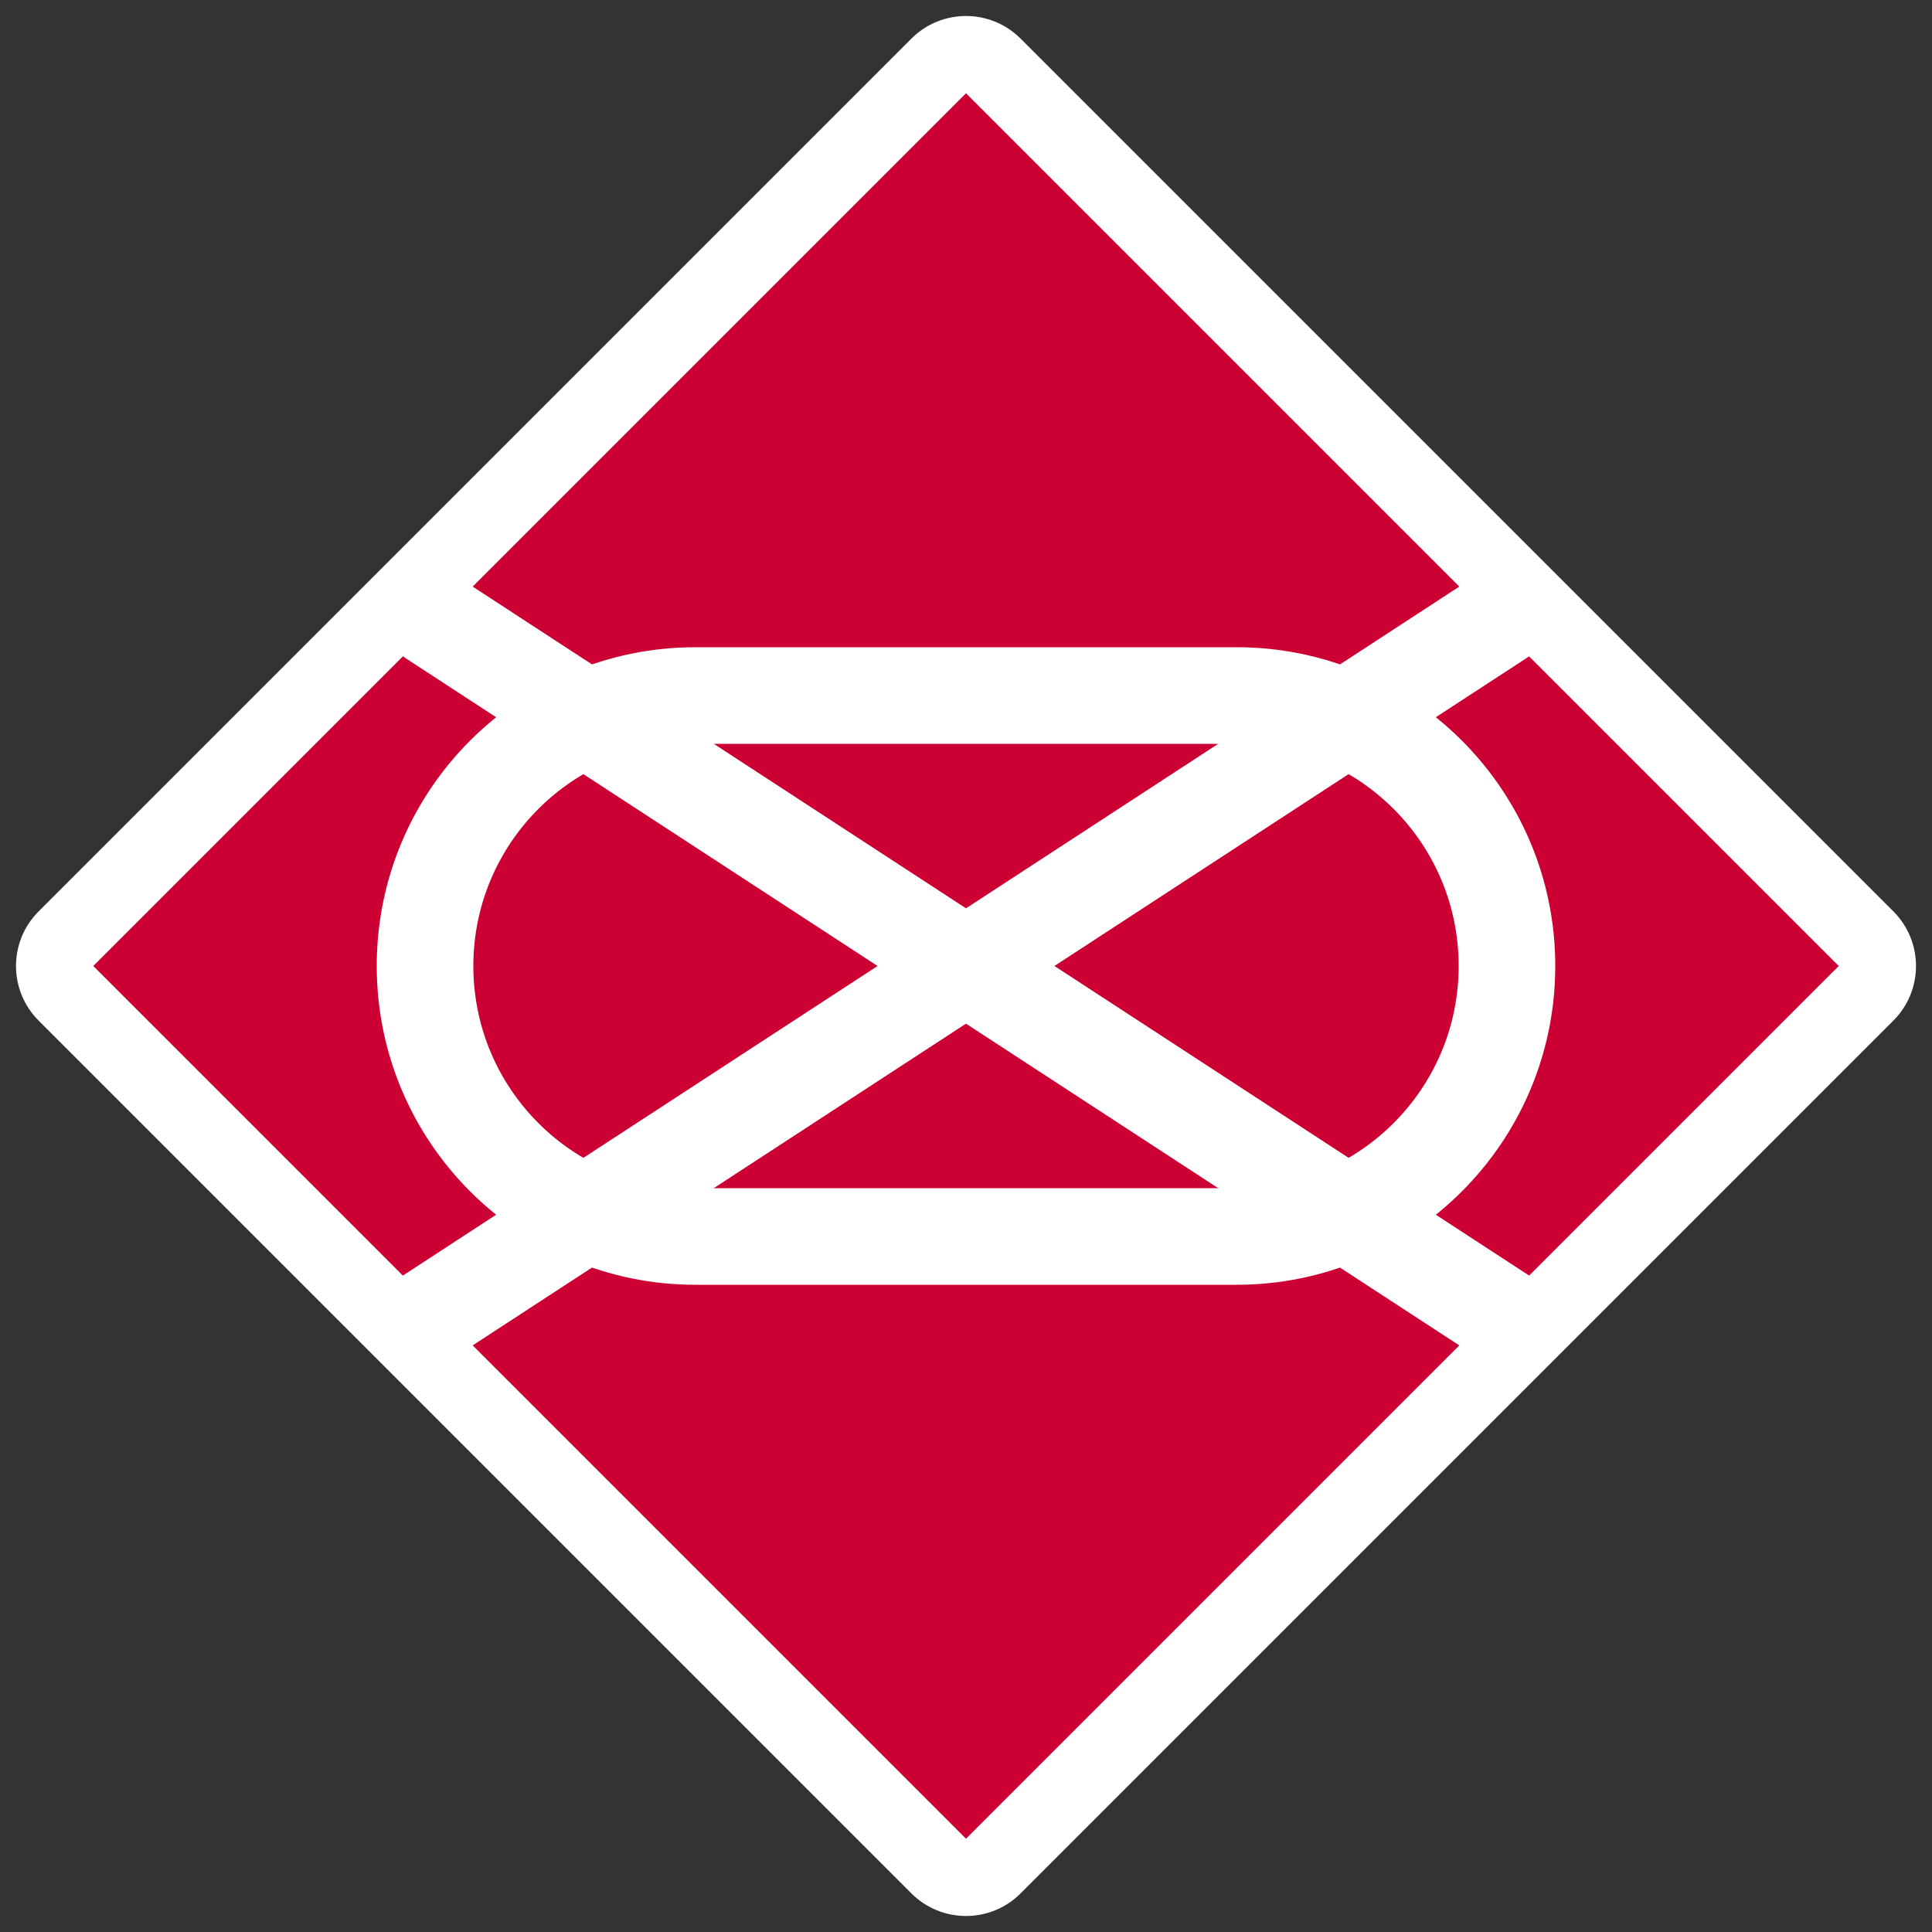 <svg width="50" height="50" viewBox="0 0 50 50" fill="none" xmlns="http://www.w3.org/2000/svg">
<rect x="0" y="0" width="50" height="50" fill="#333333" stroke="none"/>
<g clip-path="url(#clip0_609_577)">
<path d="M48.293 24.293L25.707 1.707C25.317 1.317 24.683 1.317 24.293 1.707L1.707 24.293C1.317 24.683 1.317 25.317 1.707 25.707L24.293 48.293C24.683 48.683 25.317 48.683 25.707 48.293L48.293 25.707C48.683 25.317 48.683 24.683 48.293 24.293Z" fill="#CC0033"/>
<path fill-rule="evenodd" clip-rule="evenodd" d="M23.586 1C24.367 0.219 25.633 0.219 26.414 1L49 23.586C49.781 24.367 49.781 25.633 49 26.414L26.414 49C25.633 49.781 24.367 49.781 23.586 49L1 26.414C0.219 25.633 0.219 24.367 1 23.586L23.586 1ZM25 2.414L2.414 25L25 47.586L47.586 25L25 2.414Z" fill="white"/>
<path fill-rule="evenodd" clip-rule="evenodd" d="M40.047 15.187C39.67 14.608 38.895 14.445 38.317 14.822L10.317 33.083C9.739 33.461 9.576 34.235 9.953 34.813C10.33 35.392 11.105 35.554 11.683 35.177L39.683 16.916C40.261 16.539 40.424 15.765 40.047 15.187Z" fill="white"/>
<path fill-rule="evenodd" clip-rule="evenodd" d="M10.153 15.317C10.53 14.739 11.305 14.576 11.883 14.953L39.683 33.083C40.261 33.461 40.424 34.235 40.047 34.813C39.67 35.392 38.895 35.555 38.317 35.178L10.517 17.047C9.939 16.67 9.776 15.895 10.153 15.317Z" fill="white"/>
<path fill-rule="evenodd" clip-rule="evenodd" d="M9.75 25C9.75 20.444 13.444 16.75 18 16.75H32C36.556 16.75 40.25 20.444 40.25 25C40.25 29.556 36.556 33.25 32 33.25H18C13.444 33.25 9.75 29.556 9.75 25ZM18 19.25C14.824 19.25 12.25 21.824 12.25 25C12.25 28.176 14.824 30.75 18 30.75H32C35.176 30.75 37.75 28.176 37.75 25C37.75 21.824 35.176 19.25 32 19.25H18Z" fill="white"/>
</g>
<defs>
<clipPath id="clip0_609_577">
<rect width="50" height="50" fill="white"/>
</clipPath>
</defs>
</svg>

